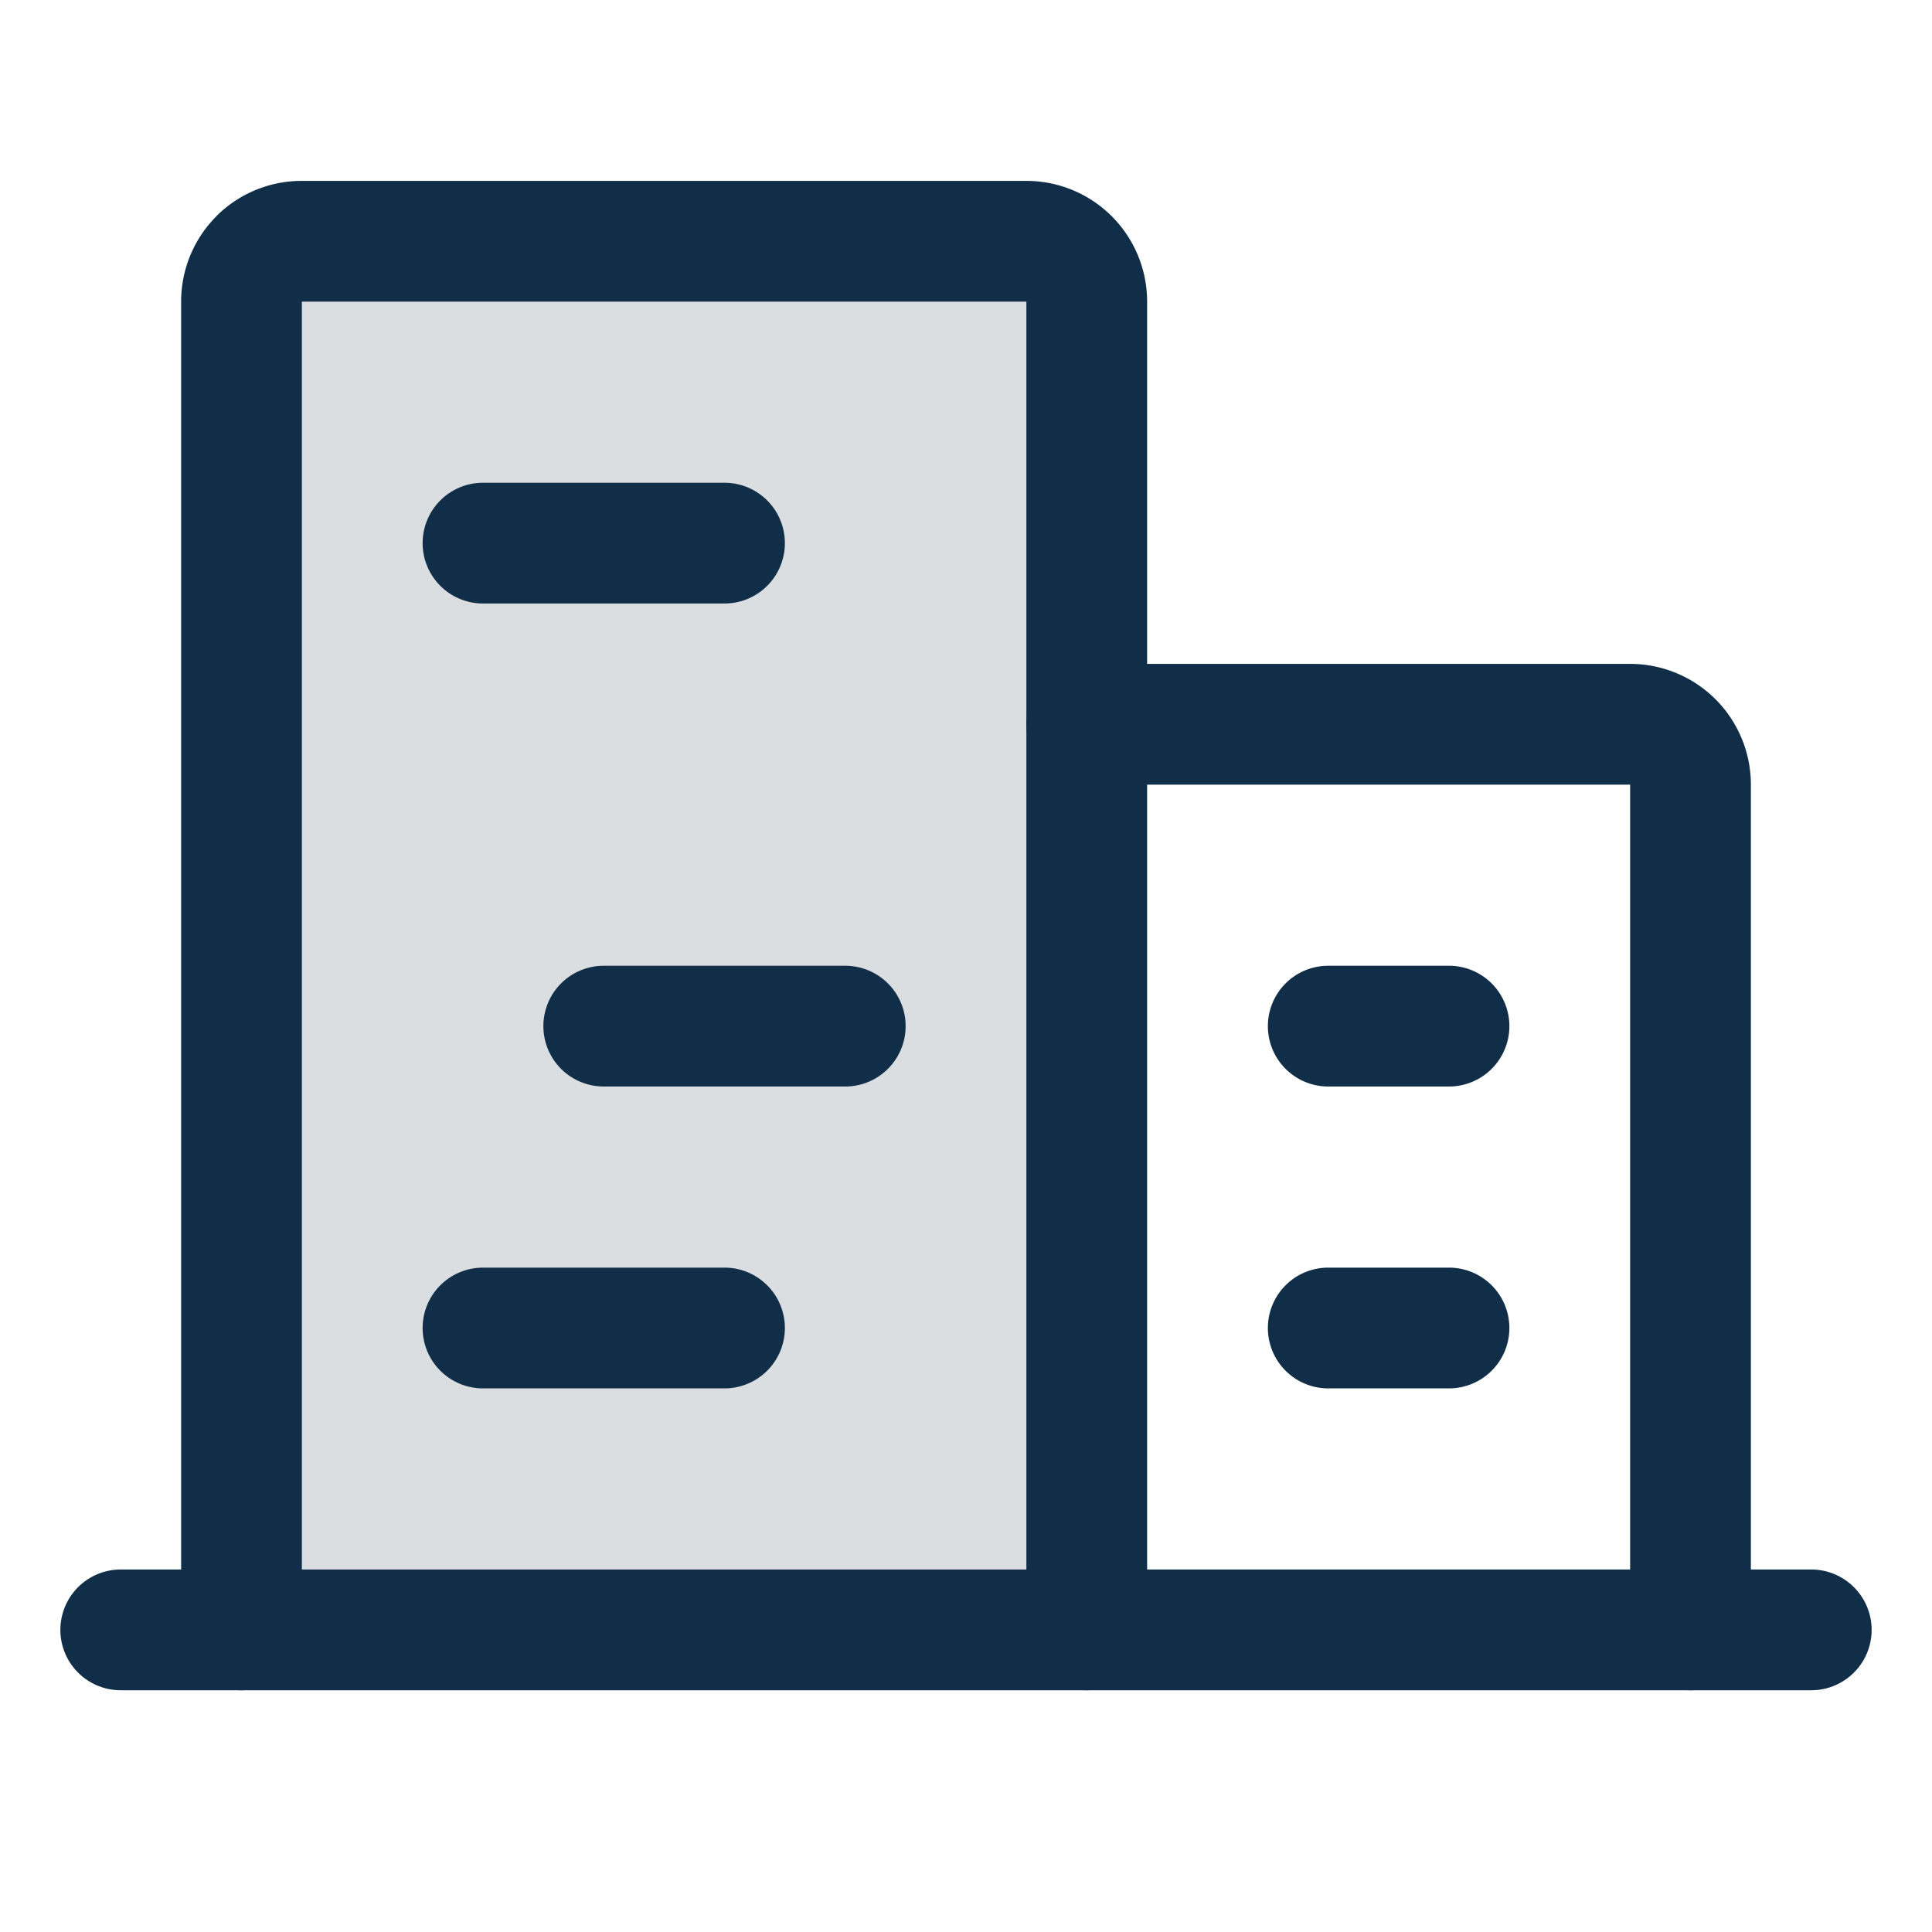 <svg width="16" height="16" fill="none" xmlns="http://www.w3.org/2000/svg"><path opacity=".2" d="M9 13.498v-11a.5.5 0 00-.5-.5h-6a.5.5 0 00-.5.5v11" fill="#4D5A65"/><path fill-rule="evenodd" clip-rule="evenodd" d="M.5 13.498a.5.5 0 01.5-.5h14a.5.5 0 010 1H1a.5.5 0 01-.5-.5z" fill="#112E49"/><path fill-rule="evenodd" clip-rule="evenodd" d="M1.792 1.79a1 1 0 01.708-.292h6a1 1 0 011 1v11a.5.5 0 11-1 0v-11h-6v11a.5.5 0 11-1 0v-11a1 1 0 01.292-.707z" fill="#112E49"/><path fill-rule="evenodd" clip-rule="evenodd" d="M8.5 5.998a.5.5 0 01.5-.5h4.5a1 1 0 011 1v7a.5.5 0 11-1 0v-7H9a.5.5 0 01-.5-.5zm-5-1.5a.5.5 0 01.5-.5h2a.5.5 0 110 1H4a.5.5 0 01-.5-.5zm1 4a.5.5 0 01.5-.5h2a.5.5 0 110 1H5a.5.5 0 01-.5-.5zm-1 2.5a.5.5 0 01.5-.5h2a.5.5 0 010 1H4a.5.5 0 01-.5-.5z" fill="#112E49"/><path fill-rule="evenodd" clip-rule="evenodd" d="M10.5 10.998a.5.5 0 01.5-.5h1a.5.5 0 110 1h-1a.5.5 0 01-.5-.5zm0-2.5a.5.5 0 01.5-.5h1a.5.5 0 110 1h-1a.5.5 0 01-.5-.5z" fill="#112E49"/></svg>